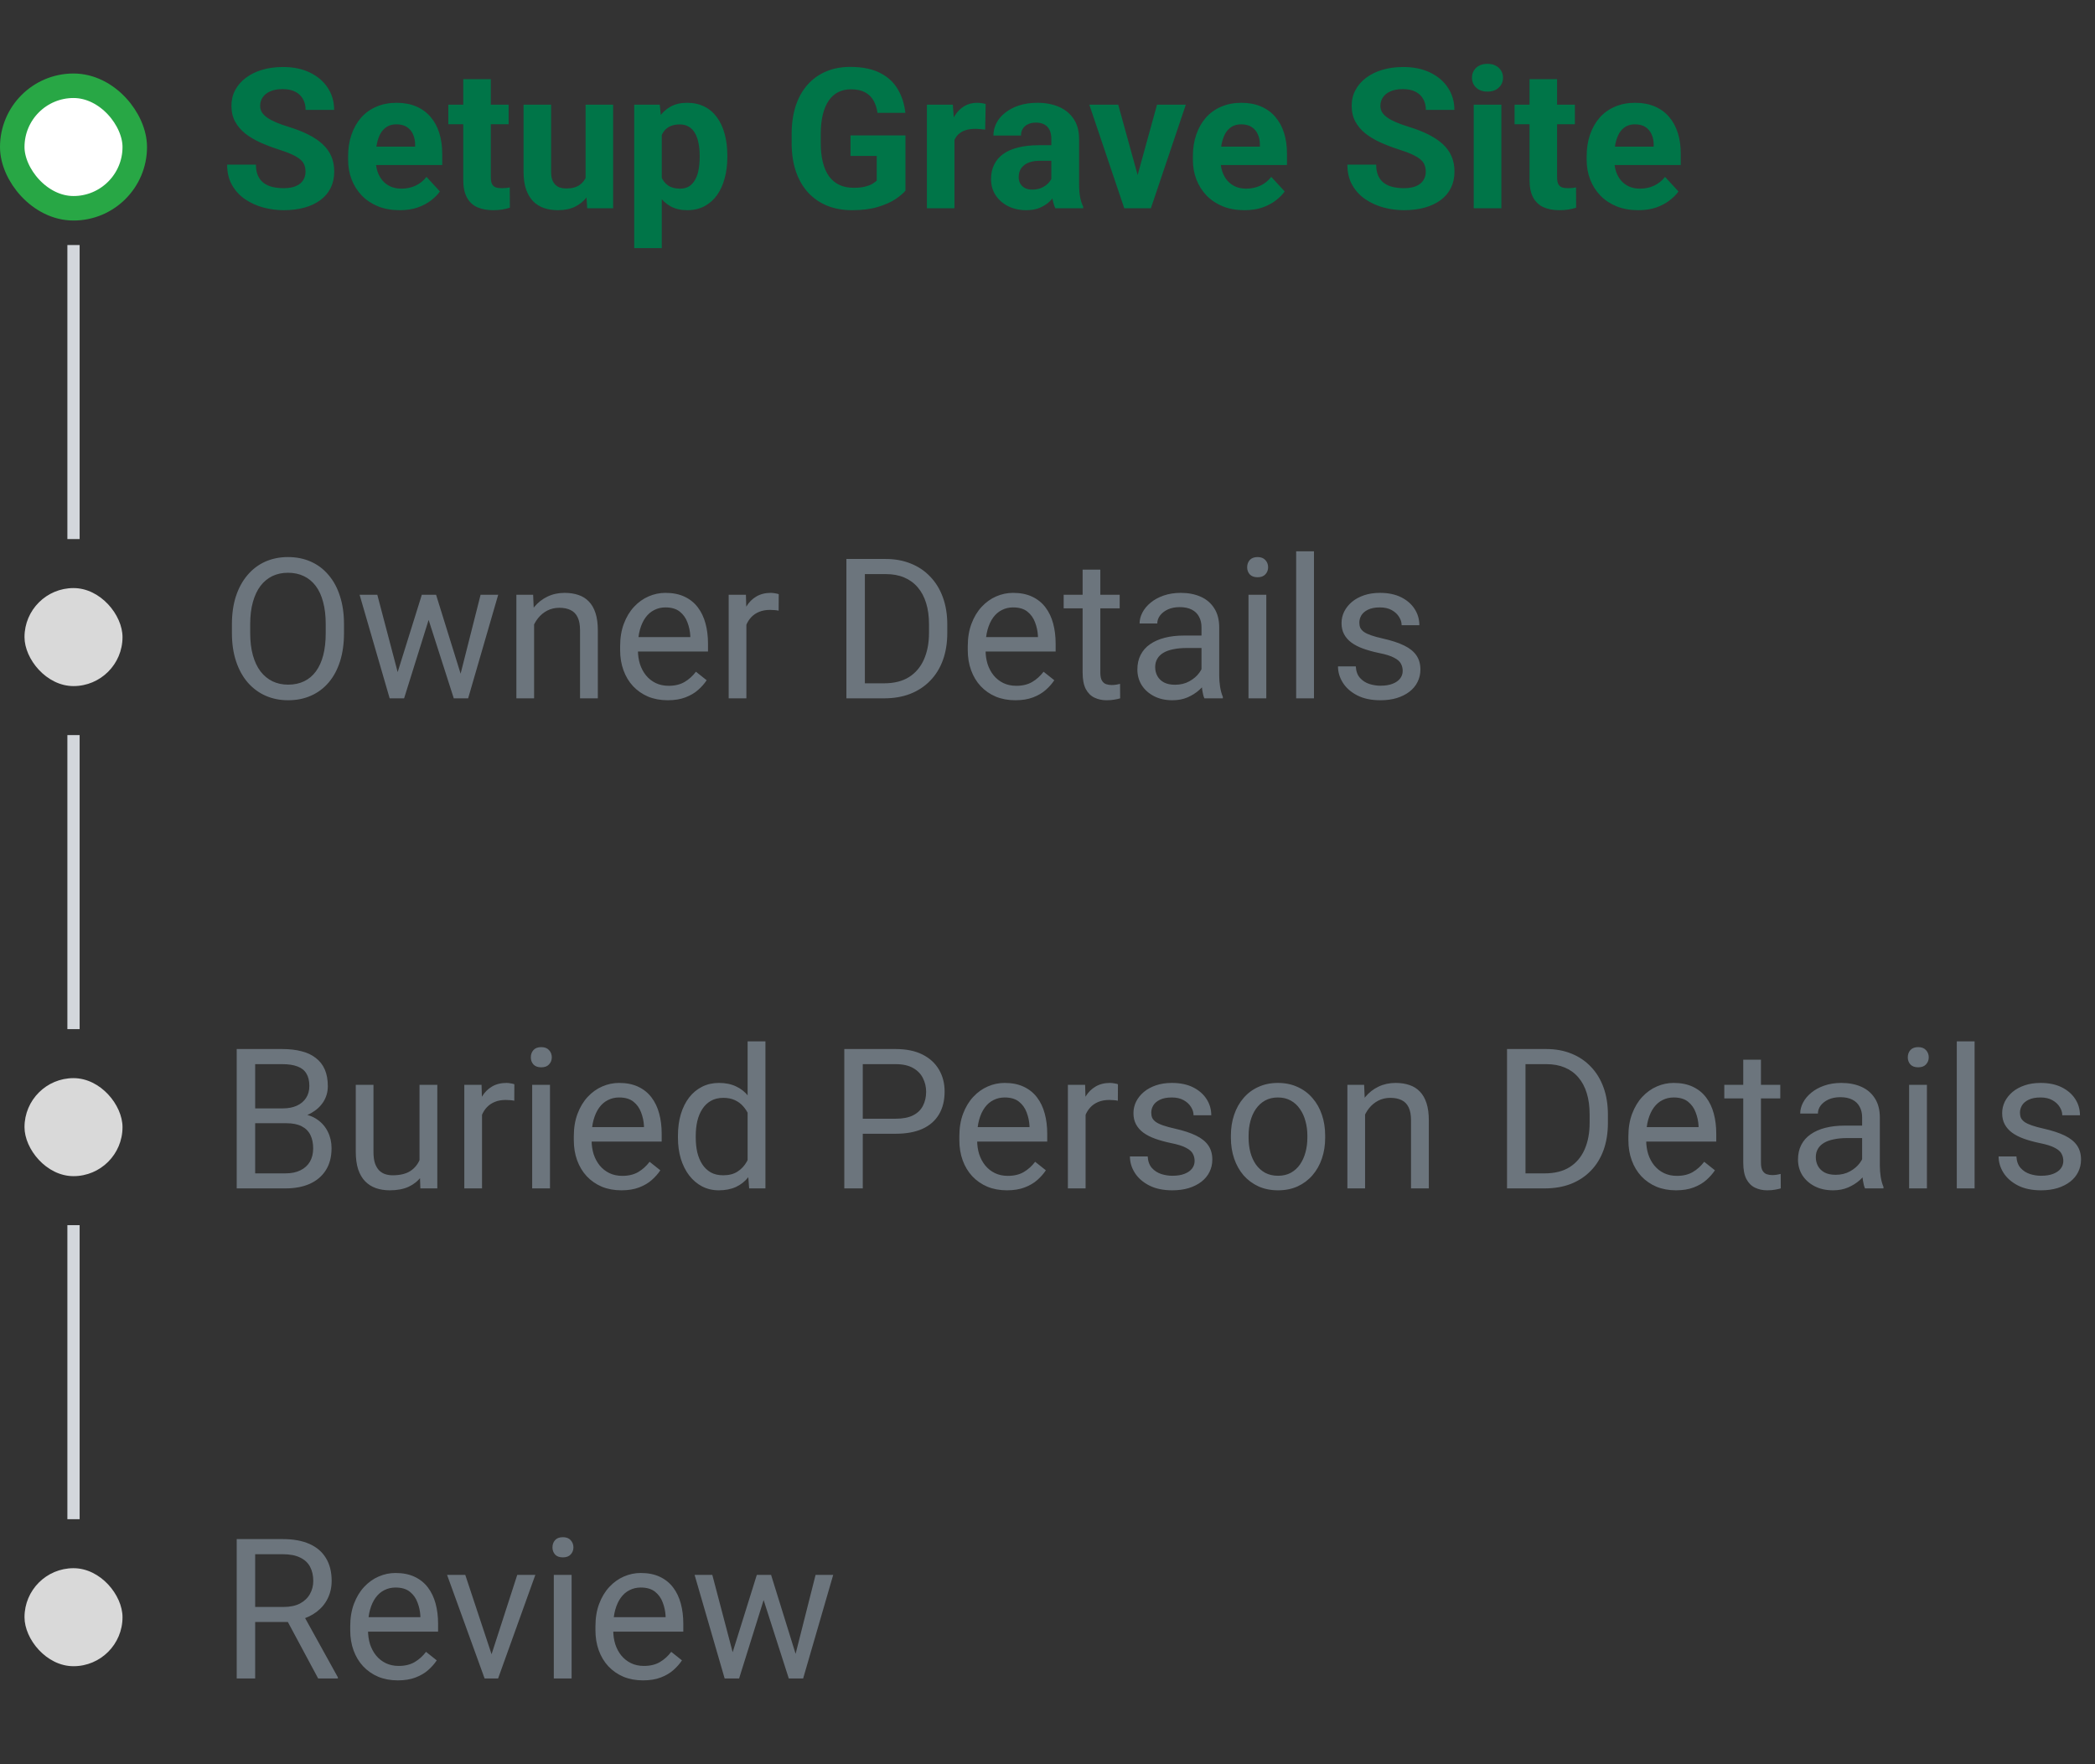 <svg width="171" height="144" viewBox="0 0 171 144" fill="none" xmlns="http://www.w3.org/2000/svg">
<rect x="0" y="0" width="171" height="144" fill="#333333" stroke="none"/>
<path d="M24.938 14.023C24.938 13.82 24.906 13.638 24.844 13.477C24.787 13.31 24.677 13.159 24.516 13.023C24.354 12.883 24.128 12.745 23.836 12.609C23.544 12.474 23.167 12.333 22.703 12.188C22.188 12.021 21.698 11.833 21.234 11.625C20.776 11.417 20.37 11.175 20.016 10.898C19.667 10.617 19.391 10.292 19.188 9.922C18.99 9.552 18.891 9.122 18.891 8.633C18.891 8.159 18.995 7.729 19.203 7.344C19.412 6.953 19.703 6.62 20.078 6.344C20.453 6.062 20.896 5.846 21.406 5.695C21.922 5.544 22.487 5.469 23.102 5.469C23.94 5.469 24.672 5.62 25.297 5.922C25.922 6.224 26.406 6.638 26.75 7.164C27.099 7.69 27.273 8.292 27.273 8.969H24.945C24.945 8.635 24.875 8.344 24.734 8.094C24.599 7.839 24.391 7.638 24.109 7.492C23.833 7.346 23.484 7.273 23.062 7.273C22.656 7.273 22.318 7.336 22.047 7.461C21.776 7.581 21.573 7.745 21.438 7.953C21.302 8.156 21.234 8.385 21.234 8.641C21.234 8.833 21.281 9.008 21.375 9.164C21.474 9.32 21.62 9.466 21.812 9.602C22.005 9.737 22.242 9.865 22.523 9.984C22.805 10.104 23.13 10.221 23.5 10.336C24.12 10.523 24.664 10.734 25.133 10.969C25.607 11.203 26.003 11.466 26.32 11.758C26.638 12.05 26.878 12.38 27.039 12.75C27.201 13.12 27.281 13.539 27.281 14.008C27.281 14.503 27.185 14.945 26.992 15.336C26.799 15.727 26.521 16.057 26.156 16.328C25.792 16.599 25.357 16.805 24.852 16.945C24.346 17.086 23.781 17.156 23.156 17.156C22.594 17.156 22.039 17.083 21.492 16.938C20.945 16.787 20.448 16.56 20 16.258C19.557 15.956 19.203 15.57 18.938 15.102C18.672 14.633 18.539 14.078 18.539 13.438H20.891C20.891 13.792 20.945 14.091 21.055 14.336C21.164 14.581 21.318 14.779 21.516 14.93C21.719 15.081 21.958 15.19 22.234 15.258C22.516 15.325 22.823 15.359 23.156 15.359C23.562 15.359 23.896 15.302 24.156 15.188C24.422 15.073 24.617 14.914 24.742 14.711C24.872 14.508 24.938 14.279 24.938 14.023ZM32.625 17.156C31.969 17.156 31.38 17.052 30.859 16.844C30.338 16.63 29.896 16.336 29.531 15.961C29.172 15.586 28.896 15.151 28.703 14.656C28.51 14.156 28.414 13.625 28.414 13.062V12.75C28.414 12.109 28.505 11.523 28.688 10.992C28.87 10.461 29.13 10 29.469 9.609C29.812 9.219 30.229 8.919 30.719 8.711C31.208 8.497 31.76 8.391 32.375 8.391C32.974 8.391 33.505 8.49 33.969 8.688C34.432 8.885 34.82 9.167 35.133 9.531C35.45 9.896 35.69 10.333 35.852 10.844C36.013 11.349 36.094 11.912 36.094 12.531V13.469H29.375V11.969H33.883V11.797C33.883 11.484 33.825 11.206 33.711 10.961C33.602 10.711 33.435 10.513 33.211 10.367C32.987 10.221 32.7 10.148 32.352 10.148C32.055 10.148 31.799 10.213 31.586 10.344C31.372 10.474 31.198 10.656 31.062 10.891C30.932 11.125 30.833 11.401 30.766 11.719C30.703 12.031 30.672 12.375 30.672 12.75V13.062C30.672 13.401 30.719 13.713 30.812 14C30.912 14.287 31.049 14.534 31.227 14.742C31.409 14.95 31.628 15.112 31.883 15.227C32.143 15.341 32.438 15.398 32.766 15.398C33.172 15.398 33.55 15.32 33.898 15.164C34.253 15.003 34.557 14.76 34.812 14.438L35.906 15.625C35.729 15.88 35.487 16.125 35.18 16.359C34.878 16.594 34.513 16.787 34.086 16.938C33.659 17.083 33.172 17.156 32.625 17.156ZM41.516 8.547V10.141H36.594V8.547H41.516ZM37.812 6.461H40.062V14.453C40.062 14.698 40.094 14.885 40.156 15.016C40.224 15.146 40.323 15.237 40.453 15.289C40.583 15.336 40.747 15.359 40.945 15.359C41.086 15.359 41.211 15.354 41.32 15.344C41.435 15.328 41.531 15.312 41.609 15.297L41.617 16.953C41.425 17.016 41.216 17.065 40.992 17.102C40.768 17.138 40.521 17.156 40.25 17.156C39.755 17.156 39.323 17.076 38.953 16.914C38.589 16.747 38.307 16.482 38.109 16.117C37.911 15.753 37.812 15.273 37.812 14.68V6.461ZM47.797 14.977V8.547H50.047V17H47.93L47.797 14.977ZM48.047 13.242L48.711 13.227C48.711 13.789 48.646 14.312 48.516 14.797C48.385 15.276 48.19 15.693 47.93 16.047C47.669 16.396 47.341 16.669 46.945 16.867C46.55 17.06 46.083 17.156 45.547 17.156C45.135 17.156 44.755 17.099 44.406 16.984C44.062 16.865 43.766 16.68 43.516 16.43C43.271 16.174 43.078 15.849 42.938 15.453C42.802 15.052 42.734 14.57 42.734 14.008V8.547H44.984V14.023C44.984 14.273 45.013 14.484 45.07 14.656C45.133 14.828 45.219 14.969 45.328 15.078C45.438 15.188 45.565 15.266 45.711 15.312C45.862 15.359 46.029 15.383 46.211 15.383C46.675 15.383 47.039 15.289 47.305 15.102C47.575 14.914 47.766 14.659 47.875 14.336C47.99 14.008 48.047 13.643 48.047 13.242ZM54.016 10.172V20.25H51.766V8.547H53.852L54.016 10.172ZM59.367 12.68V12.844C59.367 13.458 59.294 14.029 59.148 14.555C59.008 15.081 58.8 15.539 58.523 15.93C58.247 16.315 57.904 16.617 57.492 16.836C57.086 17.049 56.617 17.156 56.086 17.156C55.57 17.156 55.122 17.052 54.742 16.844C54.362 16.635 54.042 16.344 53.781 15.969C53.526 15.588 53.32 15.148 53.164 14.648C53.008 14.148 52.888 13.612 52.805 13.039V12.609C52.888 11.995 53.008 11.432 53.164 10.922C53.32 10.406 53.526 9.961 53.781 9.586C54.042 9.206 54.359 8.911 54.734 8.703C55.115 8.495 55.56 8.391 56.07 8.391C56.607 8.391 57.078 8.492 57.484 8.695C57.896 8.898 58.24 9.19 58.516 9.57C58.797 9.951 59.008 10.404 59.148 10.93C59.294 11.456 59.367 12.039 59.367 12.68ZM57.109 12.844V12.68C57.109 12.32 57.078 11.99 57.016 11.688C56.958 11.38 56.865 11.112 56.734 10.883C56.609 10.654 56.443 10.477 56.234 10.352C56.031 10.221 55.784 10.156 55.492 10.156C55.185 10.156 54.922 10.206 54.703 10.305C54.49 10.404 54.315 10.547 54.18 10.734C54.044 10.922 53.943 11.146 53.875 11.406C53.807 11.667 53.766 11.961 53.75 12.289V13.375C53.776 13.76 53.849 14.107 53.969 14.414C54.089 14.716 54.273 14.956 54.523 15.133C54.773 15.31 55.102 15.398 55.508 15.398C55.805 15.398 56.055 15.333 56.258 15.203C56.461 15.068 56.625 14.883 56.75 14.648C56.88 14.414 56.971 14.143 57.023 13.836C57.081 13.529 57.109 13.198 57.109 12.844ZM73.906 11.055V15.562C73.729 15.776 73.456 16.008 73.086 16.258C72.716 16.503 72.24 16.713 71.656 16.891C71.073 17.068 70.367 17.156 69.539 17.156C68.805 17.156 68.135 17.037 67.531 16.797C66.927 16.552 66.406 16.195 65.969 15.727C65.537 15.258 65.203 14.685 64.969 14.008C64.734 13.325 64.617 12.547 64.617 11.672V10.961C64.617 10.086 64.729 9.307 64.953 8.625C65.182 7.943 65.508 7.367 65.93 6.898C66.352 6.43 66.854 6.073 67.438 5.828C68.021 5.583 68.669 5.461 69.383 5.461C70.372 5.461 71.185 5.622 71.82 5.945C72.456 6.263 72.94 6.706 73.273 7.273C73.612 7.836 73.82 8.482 73.898 9.211H71.625C71.568 8.826 71.458 8.49 71.297 8.203C71.135 7.917 70.904 7.693 70.602 7.531C70.305 7.37 69.919 7.289 69.445 7.289C69.055 7.289 68.706 7.37 68.398 7.531C68.096 7.688 67.841 7.919 67.633 8.227C67.424 8.534 67.266 8.914 67.156 9.367C67.047 9.82 66.992 10.346 66.992 10.945V11.672C66.992 12.266 67.049 12.792 67.164 13.25C67.279 13.703 67.448 14.086 67.672 14.398C67.901 14.706 68.182 14.938 68.516 15.094C68.849 15.25 69.237 15.328 69.68 15.328C70.049 15.328 70.357 15.297 70.602 15.234C70.852 15.172 71.052 15.096 71.203 15.008C71.359 14.914 71.479 14.825 71.562 14.742V12.727H69.422V11.055H73.906ZM77.906 10.391V17H75.656V8.547H77.773L77.906 10.391ZM80.453 8.492L80.414 10.578C80.305 10.562 80.172 10.55 80.016 10.539C79.865 10.523 79.727 10.516 79.602 10.516C79.284 10.516 79.008 10.557 78.773 10.641C78.544 10.719 78.352 10.836 78.195 10.992C78.044 11.148 77.93 11.338 77.852 11.562C77.779 11.787 77.737 12.042 77.727 12.328L77.273 12.188C77.273 11.641 77.328 11.138 77.438 10.68C77.547 10.216 77.706 9.812 77.914 9.469C78.128 9.125 78.388 8.859 78.695 8.672C79.003 8.484 79.354 8.391 79.75 8.391C79.875 8.391 80.003 8.401 80.133 8.422C80.263 8.438 80.37 8.461 80.453 8.492ZM85.812 15.094V11.328C85.812 11.057 85.768 10.825 85.68 10.633C85.591 10.435 85.453 10.281 85.266 10.172C85.083 10.062 84.846 10.008 84.555 10.008C84.305 10.008 84.088 10.052 83.906 10.141C83.724 10.224 83.583 10.346 83.484 10.508C83.385 10.664 83.336 10.849 83.336 11.062H81.086C81.086 10.703 81.169 10.362 81.336 10.039C81.503 9.716 81.745 9.432 82.062 9.188C82.38 8.938 82.758 8.742 83.195 8.602C83.638 8.461 84.133 8.391 84.68 8.391C85.336 8.391 85.919 8.5 86.43 8.719C86.94 8.938 87.341 9.266 87.633 9.703C87.93 10.141 88.078 10.688 88.078 11.344V14.961C88.078 15.425 88.107 15.805 88.164 16.102C88.221 16.393 88.305 16.648 88.414 16.867V17H86.141C86.031 16.771 85.948 16.484 85.891 16.141C85.838 15.792 85.812 15.443 85.812 15.094ZM86.109 11.852L86.125 13.125H84.867C84.57 13.125 84.312 13.159 84.094 13.227C83.875 13.294 83.695 13.391 83.555 13.516C83.414 13.635 83.31 13.776 83.242 13.938C83.18 14.099 83.148 14.276 83.148 14.469C83.148 14.662 83.193 14.836 83.281 14.992C83.37 15.143 83.497 15.263 83.664 15.352C83.831 15.435 84.026 15.477 84.25 15.477C84.588 15.477 84.883 15.409 85.133 15.273C85.383 15.138 85.576 14.971 85.711 14.773C85.852 14.575 85.924 14.388 85.93 14.211L86.523 15.164C86.44 15.378 86.326 15.599 86.18 15.828C86.039 16.057 85.859 16.273 85.641 16.477C85.422 16.674 85.159 16.838 84.852 16.969C84.544 17.094 84.18 17.156 83.758 17.156C83.221 17.156 82.734 17.049 82.297 16.836C81.865 16.617 81.521 16.318 81.266 15.938C81.016 15.552 80.891 15.115 80.891 14.625C80.891 14.182 80.974 13.789 81.141 13.445C81.307 13.102 81.552 12.812 81.875 12.578C82.203 12.338 82.612 12.159 83.102 12.039C83.591 11.914 84.159 11.852 84.805 11.852H86.109ZM92.562 15.359L94.438 8.547H96.789L93.938 17H92.516L92.562 15.359ZM91.273 8.547L93.156 15.367L93.195 17H91.766L88.914 8.547H91.273ZM101.578 17.156C100.922 17.156 100.333 17.052 99.812 16.844C99.292 16.63 98.849 16.336 98.484 15.961C98.125 15.586 97.849 15.151 97.656 14.656C97.463 14.156 97.367 13.625 97.367 13.062V12.75C97.367 12.109 97.458 11.523 97.641 10.992C97.823 10.461 98.083 10 98.422 9.609C98.766 9.219 99.182 8.919 99.672 8.711C100.161 8.497 100.714 8.391 101.328 8.391C101.927 8.391 102.458 8.49 102.922 8.688C103.385 8.885 103.773 9.167 104.086 9.531C104.404 9.896 104.643 10.333 104.805 10.844C104.966 11.349 105.047 11.912 105.047 12.531V13.469H98.328V11.969H102.836V11.797C102.836 11.484 102.779 11.206 102.664 10.961C102.555 10.711 102.388 10.513 102.164 10.367C101.94 10.221 101.654 10.148 101.305 10.148C101.008 10.148 100.753 10.213 100.539 10.344C100.326 10.474 100.151 10.656 100.016 10.891C99.885 11.125 99.787 11.401 99.719 11.719C99.656 12.031 99.625 12.375 99.625 12.75V13.062C99.625 13.401 99.672 13.713 99.766 14C99.865 14.287 100.003 14.534 100.18 14.742C100.362 14.95 100.581 15.112 100.836 15.227C101.096 15.341 101.391 15.398 101.719 15.398C102.125 15.398 102.503 15.32 102.852 15.164C103.206 15.003 103.51 14.76 103.766 14.438L104.859 15.625C104.682 15.88 104.44 16.125 104.133 16.359C103.831 16.594 103.466 16.787 103.039 16.938C102.612 17.083 102.125 17.156 101.578 17.156ZM116.375 14.023C116.375 13.82 116.344 13.638 116.281 13.477C116.224 13.31 116.115 13.159 115.953 13.023C115.792 12.883 115.565 12.745 115.273 12.609C114.982 12.474 114.604 12.333 114.141 12.188C113.625 12.021 113.135 11.833 112.672 11.625C112.214 11.417 111.807 11.175 111.453 10.898C111.104 10.617 110.828 10.292 110.625 9.922C110.427 9.552 110.328 9.122 110.328 8.633C110.328 8.159 110.432 7.729 110.641 7.344C110.849 6.953 111.141 6.62 111.516 6.344C111.891 6.062 112.333 5.846 112.844 5.695C113.359 5.544 113.924 5.469 114.539 5.469C115.378 5.469 116.109 5.62 116.734 5.922C117.359 6.224 117.844 6.638 118.188 7.164C118.536 7.69 118.711 8.292 118.711 8.969H116.383C116.383 8.635 116.312 8.344 116.172 8.094C116.036 7.839 115.828 7.638 115.547 7.492C115.271 7.346 114.922 7.273 114.5 7.273C114.094 7.273 113.755 7.336 113.484 7.461C113.214 7.581 113.01 7.745 112.875 7.953C112.74 8.156 112.672 8.385 112.672 8.641C112.672 8.833 112.719 9.008 112.812 9.164C112.911 9.32 113.057 9.466 113.25 9.602C113.443 9.737 113.68 9.865 113.961 9.984C114.242 10.104 114.568 10.221 114.938 10.336C115.557 10.523 116.102 10.734 116.57 10.969C117.044 11.203 117.44 11.466 117.758 11.758C118.076 12.05 118.315 12.38 118.477 12.75C118.638 13.12 118.719 13.539 118.719 14.008C118.719 14.503 118.622 14.945 118.43 15.336C118.237 15.727 117.958 16.057 117.594 16.328C117.229 16.599 116.794 16.805 116.289 16.945C115.784 17.086 115.219 17.156 114.594 17.156C114.031 17.156 113.477 17.083 112.93 16.938C112.383 16.787 111.885 16.56 111.438 16.258C110.995 15.956 110.641 15.57 110.375 15.102C110.109 14.633 109.977 14.078 109.977 13.438H112.328C112.328 13.792 112.383 14.091 112.492 14.336C112.602 14.581 112.755 14.779 112.953 14.93C113.156 15.081 113.396 15.19 113.672 15.258C113.953 15.325 114.26 15.359 114.594 15.359C115 15.359 115.333 15.302 115.594 15.188C115.859 15.073 116.055 14.914 116.18 14.711C116.31 14.508 116.375 14.279 116.375 14.023ZM122.547 8.547V17H120.289V8.547H122.547ZM120.148 6.344C120.148 6.016 120.263 5.745 120.492 5.531C120.721 5.318 121.029 5.211 121.414 5.211C121.794 5.211 122.099 5.318 122.328 5.531C122.562 5.745 122.68 6.016 122.68 6.344C122.68 6.672 122.562 6.943 122.328 7.156C122.099 7.37 121.794 7.477 121.414 7.477C121.029 7.477 120.721 7.37 120.492 7.156C120.263 6.943 120.148 6.672 120.148 6.344ZM128.547 8.547V10.141H123.625V8.547H128.547ZM124.844 6.461H127.094V14.453C127.094 14.698 127.125 14.885 127.188 15.016C127.255 15.146 127.354 15.237 127.484 15.289C127.615 15.336 127.779 15.359 127.977 15.359C128.117 15.359 128.242 15.354 128.352 15.344C128.466 15.328 128.562 15.312 128.641 15.297L128.648 16.953C128.456 17.016 128.247 17.065 128.023 17.102C127.799 17.138 127.552 17.156 127.281 17.156C126.786 17.156 126.354 17.076 125.984 16.914C125.62 16.747 125.339 16.482 125.141 16.117C124.943 15.753 124.844 15.273 124.844 14.68V6.461ZM133.719 17.156C133.062 17.156 132.474 17.052 131.953 16.844C131.432 16.63 130.99 16.336 130.625 15.961C130.266 15.586 129.99 15.151 129.797 14.656C129.604 14.156 129.508 13.625 129.508 13.062V12.75C129.508 12.109 129.599 11.523 129.781 10.992C129.964 10.461 130.224 10 130.562 9.609C130.906 9.219 131.323 8.919 131.812 8.711C132.302 8.497 132.854 8.391 133.469 8.391C134.068 8.391 134.599 8.49 135.062 8.688C135.526 8.885 135.914 9.167 136.227 9.531C136.544 9.896 136.784 10.333 136.945 10.844C137.107 11.349 137.188 11.912 137.188 12.531V13.469H130.469V11.969H134.977V11.797C134.977 11.484 134.919 11.206 134.805 10.961C134.695 10.711 134.529 10.513 134.305 10.367C134.081 10.221 133.794 10.148 133.445 10.148C133.148 10.148 132.893 10.213 132.68 10.344C132.466 10.474 132.292 10.656 132.156 10.891C132.026 11.125 131.927 11.401 131.859 11.719C131.797 12.031 131.766 12.375 131.766 12.75V13.062C131.766 13.401 131.812 13.713 131.906 14C132.005 14.287 132.143 14.534 132.32 14.742C132.503 14.95 132.721 15.112 132.977 15.227C133.237 15.341 133.531 15.398 133.859 15.398C134.266 15.398 134.643 15.32 134.992 15.164C135.346 15.003 135.651 14.76 135.906 14.438L137 15.625C136.823 15.88 136.581 16.125 136.273 16.359C135.971 16.594 135.607 16.787 135.18 16.938C134.753 17.083 134.266 17.156 133.719 17.156Z" fill="#007548"/>
<path d="M28.078 50.953V51.672C28.078 52.526 27.971 53.292 27.758 53.969C27.544 54.646 27.237 55.221 26.836 55.695C26.435 56.169 25.953 56.531 25.391 56.781C24.833 57.031 24.208 57.156 23.516 57.156C22.844 57.156 22.227 57.031 21.664 56.781C21.107 56.531 20.622 56.169 20.211 55.695C19.805 55.221 19.49 54.646 19.266 53.969C19.042 53.292 18.93 52.526 18.93 51.672V50.953C18.93 50.099 19.039 49.336 19.258 48.664C19.482 47.987 19.797 47.411 20.203 46.938C20.609 46.458 21.091 46.094 21.648 45.844C22.211 45.594 22.828 45.469 23.5 45.469C24.193 45.469 24.818 45.594 25.375 45.844C25.938 46.094 26.419 46.458 26.82 46.938C27.227 47.411 27.537 47.987 27.75 48.664C27.969 49.336 28.078 50.099 28.078 50.953ZM26.586 51.672V50.938C26.586 50.26 26.516 49.661 26.375 49.141C26.24 48.62 26.039 48.182 25.773 47.828C25.508 47.474 25.182 47.206 24.797 47.023C24.417 46.841 23.984 46.75 23.5 46.75C23.031 46.75 22.607 46.841 22.227 47.023C21.852 47.206 21.529 47.474 21.258 47.828C20.992 48.182 20.787 48.62 20.641 49.141C20.495 49.661 20.422 50.26 20.422 50.938V51.672C20.422 52.354 20.495 52.958 20.641 53.484C20.787 54.005 20.995 54.445 21.266 54.805C21.542 55.159 21.867 55.427 22.242 55.609C22.622 55.792 23.047 55.883 23.516 55.883C24.005 55.883 24.44 55.792 24.82 55.609C25.201 55.427 25.521 55.159 25.781 54.805C26.047 54.445 26.247 54.005 26.383 53.484C26.518 52.958 26.586 52.354 26.586 51.672ZM32.258 55.5L34.43 48.547H35.383L35.195 49.93L32.984 57H32.055L32.258 55.5ZM30.797 48.547L32.648 55.578L32.781 57H31.805L29.352 48.547H30.797ZM37.461 55.523L39.227 48.547H40.664L38.211 57H37.242L37.461 55.523ZM35.594 48.547L37.719 55.383L37.961 57H37.039L34.766 49.914L34.578 48.547H35.594ZM43.594 50.352V57H42.148V48.547H43.516L43.594 50.352ZM43.25 52.453L42.648 52.43C42.654 51.852 42.74 51.318 42.906 50.828C43.073 50.333 43.307 49.904 43.609 49.539C43.911 49.175 44.271 48.893 44.688 48.695C45.109 48.492 45.575 48.391 46.086 48.391C46.503 48.391 46.878 48.448 47.211 48.562C47.544 48.672 47.828 48.849 48.062 49.094C48.302 49.339 48.484 49.656 48.609 50.047C48.734 50.432 48.797 50.904 48.797 51.461V57H47.344V51.445C47.344 51.003 47.279 50.648 47.148 50.383C47.018 50.112 46.828 49.917 46.578 49.797C46.328 49.672 46.021 49.609 45.656 49.609C45.297 49.609 44.969 49.685 44.672 49.836C44.38 49.987 44.128 50.195 43.914 50.461C43.706 50.727 43.542 51.031 43.422 51.375C43.307 51.714 43.25 52.073 43.25 52.453ZM54.5 57.156C53.911 57.156 53.378 57.057 52.898 56.859C52.425 56.656 52.016 56.372 51.672 56.008C51.333 55.643 51.073 55.211 50.891 54.711C50.708 54.211 50.617 53.664 50.617 53.07V52.742C50.617 52.055 50.719 51.443 50.922 50.906C51.125 50.365 51.401 49.906 51.75 49.531C52.099 49.156 52.495 48.872 52.938 48.68C53.38 48.487 53.839 48.391 54.312 48.391C54.917 48.391 55.438 48.495 55.875 48.703C56.318 48.911 56.68 49.203 56.961 49.578C57.242 49.948 57.45 50.385 57.586 50.891C57.721 51.391 57.789 51.938 57.789 52.531V53.18H51.477V52H56.344V51.891C56.323 51.516 56.245 51.151 56.109 50.797C55.979 50.443 55.771 50.151 55.484 49.922C55.198 49.693 54.807 49.578 54.312 49.578C53.984 49.578 53.682 49.648 53.406 49.789C53.13 49.925 52.893 50.128 52.695 50.398C52.497 50.669 52.344 51 52.234 51.391C52.125 51.781 52.07 52.232 52.07 52.742V53.07C52.07 53.471 52.125 53.849 52.234 54.203C52.349 54.552 52.513 54.859 52.727 55.125C52.945 55.391 53.208 55.599 53.516 55.75C53.828 55.901 54.182 55.977 54.578 55.977C55.089 55.977 55.521 55.872 55.875 55.664C56.229 55.456 56.539 55.177 56.805 54.828L57.68 55.523C57.497 55.8 57.266 56.062 56.984 56.312C56.703 56.562 56.357 56.766 55.945 56.922C55.539 57.078 55.057 57.156 54.5 57.156ZM60.922 49.875V57H59.477V48.547H60.883L60.922 49.875ZM63.562 48.5L63.555 49.844C63.435 49.818 63.32 49.802 63.211 49.797C63.107 49.786 62.987 49.781 62.852 49.781C62.518 49.781 62.224 49.833 61.969 49.938C61.714 50.042 61.497 50.188 61.32 50.375C61.143 50.562 61.003 50.786 60.898 51.047C60.8 51.302 60.734 51.583 60.703 51.891L60.297 52.125C60.297 51.615 60.346 51.135 60.445 50.688C60.55 50.24 60.708 49.844 60.922 49.5C61.135 49.151 61.406 48.88 61.734 48.688C62.068 48.49 62.464 48.391 62.922 48.391C63.026 48.391 63.146 48.404 63.281 48.43C63.417 48.45 63.51 48.474 63.562 48.5ZM72.164 57H69.789L69.805 55.773H72.164C72.977 55.773 73.654 55.604 74.195 55.266C74.737 54.922 75.143 54.443 75.414 53.828C75.69 53.208 75.828 52.484 75.828 51.656V50.961C75.828 50.31 75.75 49.732 75.594 49.227C75.438 48.716 75.208 48.286 74.906 47.938C74.604 47.583 74.234 47.315 73.797 47.133C73.365 46.95 72.867 46.859 72.305 46.859H69.742V45.625H72.305C73.049 45.625 73.729 45.75 74.344 46C74.958 46.245 75.487 46.602 75.93 47.07C76.378 47.534 76.721 48.096 76.961 48.758C77.201 49.414 77.32 50.154 77.32 50.977V51.656C77.32 52.479 77.201 53.221 76.961 53.883C76.721 54.539 76.375 55.099 75.922 55.562C75.474 56.026 74.932 56.383 74.297 56.633C73.667 56.878 72.956 57 72.164 57ZM70.594 45.625V57H69.086V45.625H70.594ZM82.875 57.156C82.287 57.156 81.753 57.057 81.273 56.859C80.799 56.656 80.391 56.372 80.047 56.008C79.708 55.643 79.448 55.211 79.266 54.711C79.083 54.211 78.992 53.664 78.992 53.07V52.742C78.992 52.055 79.094 51.443 79.297 50.906C79.5 50.365 79.776 49.906 80.125 49.531C80.474 49.156 80.87 48.872 81.312 48.68C81.755 48.487 82.213 48.391 82.688 48.391C83.292 48.391 83.812 48.495 84.25 48.703C84.693 48.911 85.055 49.203 85.336 49.578C85.617 49.948 85.826 50.385 85.961 50.891C86.096 51.391 86.164 51.938 86.164 52.531V53.18H79.852V52H84.719V51.891C84.698 51.516 84.62 51.151 84.484 50.797C84.354 50.443 84.146 50.151 83.859 49.922C83.573 49.693 83.182 49.578 82.688 49.578C82.359 49.578 82.057 49.648 81.781 49.789C81.505 49.925 81.268 50.128 81.07 50.398C80.872 50.669 80.719 51 80.609 51.391C80.5 51.781 80.445 52.232 80.445 52.742V53.07C80.445 53.471 80.5 53.849 80.609 54.203C80.724 54.552 80.888 54.859 81.102 55.125C81.32 55.391 81.583 55.599 81.891 55.75C82.203 55.901 82.557 55.977 82.953 55.977C83.463 55.977 83.896 55.872 84.25 55.664C84.604 55.456 84.914 55.177 85.18 54.828L86.055 55.523C85.872 55.8 85.641 56.062 85.359 56.312C85.078 56.562 84.732 56.766 84.32 56.922C83.914 57.078 83.432 57.156 82.875 57.156ZM91.391 48.547V49.656H86.82V48.547H91.391ZM88.367 46.492H89.812V54.906C89.812 55.193 89.857 55.409 89.945 55.555C90.034 55.7 90.148 55.797 90.289 55.844C90.43 55.891 90.581 55.914 90.742 55.914C90.862 55.914 90.987 55.904 91.117 55.883C91.253 55.857 91.354 55.836 91.422 55.82L91.43 57C91.315 57.036 91.164 57.07 90.977 57.102C90.794 57.138 90.573 57.156 90.312 57.156C89.958 57.156 89.633 57.086 89.336 56.945C89.039 56.805 88.802 56.57 88.625 56.242C88.453 55.909 88.367 55.461 88.367 54.898V46.492ZM98.07 55.555V51.203C98.07 50.87 98.003 50.581 97.867 50.336C97.737 50.086 97.539 49.893 97.273 49.758C97.008 49.622 96.68 49.555 96.289 49.555C95.924 49.555 95.604 49.617 95.328 49.742C95.057 49.867 94.844 50.031 94.688 50.234C94.537 50.438 94.461 50.656 94.461 50.891H93.016C93.016 50.589 93.094 50.289 93.25 49.992C93.406 49.695 93.63 49.427 93.922 49.188C94.219 48.943 94.573 48.75 94.984 48.609C95.401 48.464 95.865 48.391 96.375 48.391C96.99 48.391 97.531 48.495 98 48.703C98.474 48.911 98.844 49.227 99.109 49.648C99.38 50.065 99.516 50.589 99.516 51.219V55.156C99.516 55.438 99.539 55.737 99.586 56.055C99.638 56.372 99.713 56.646 99.812 56.875V57H98.305C98.232 56.833 98.174 56.612 98.133 56.336C98.091 56.055 98.07 55.794 98.07 55.555ZM98.32 51.875L98.336 52.891H96.875C96.463 52.891 96.096 52.925 95.773 52.992C95.451 53.055 95.18 53.151 94.961 53.281C94.742 53.411 94.576 53.575 94.461 53.773C94.346 53.966 94.289 54.193 94.289 54.453C94.289 54.719 94.349 54.961 94.469 55.18C94.588 55.398 94.768 55.573 95.008 55.703C95.253 55.828 95.552 55.891 95.906 55.891C96.349 55.891 96.74 55.797 97.078 55.609C97.417 55.422 97.685 55.193 97.883 54.922C98.086 54.651 98.195 54.388 98.211 54.133L98.828 54.828C98.792 55.047 98.693 55.289 98.531 55.555C98.37 55.82 98.154 56.075 97.883 56.32C97.617 56.56 97.299 56.76 96.93 56.922C96.565 57.078 96.154 57.156 95.695 57.156C95.122 57.156 94.62 57.044 94.188 56.82C93.76 56.596 93.427 56.297 93.188 55.922C92.953 55.542 92.836 55.117 92.836 54.648C92.836 54.195 92.924 53.797 93.102 53.453C93.279 53.104 93.534 52.815 93.867 52.586C94.201 52.352 94.602 52.175 95.07 52.055C95.539 51.935 96.062 51.875 96.641 51.875H98.32ZM103.359 48.547V57H101.906V48.547H103.359ZM101.797 46.305C101.797 46.07 101.867 45.872 102.008 45.711C102.154 45.55 102.367 45.469 102.648 45.469C102.924 45.469 103.135 45.55 103.281 45.711C103.432 45.872 103.508 46.07 103.508 46.305C103.508 46.529 103.432 46.721 103.281 46.883C103.135 47.039 102.924 47.117 102.648 47.117C102.367 47.117 102.154 47.039 102.008 46.883C101.867 46.721 101.797 46.529 101.797 46.305ZM107.25 45V57H105.797V45H107.25ZM114.492 54.758C114.492 54.55 114.445 54.357 114.352 54.18C114.263 53.997 114.078 53.833 113.797 53.688C113.521 53.536 113.104 53.406 112.547 53.297C112.078 53.198 111.654 53.081 111.273 52.945C110.898 52.81 110.578 52.646 110.312 52.453C110.052 52.26 109.852 52.034 109.711 51.773C109.57 51.513 109.5 51.208 109.5 50.859C109.5 50.526 109.573 50.211 109.719 49.914C109.87 49.617 110.081 49.354 110.352 49.125C110.628 48.896 110.958 48.716 111.344 48.586C111.729 48.456 112.159 48.391 112.633 48.391C113.31 48.391 113.888 48.51 114.367 48.75C114.846 48.99 115.214 49.31 115.469 49.711C115.724 50.107 115.852 50.547 115.852 51.031H114.406C114.406 50.797 114.336 50.57 114.195 50.352C114.06 50.128 113.859 49.943 113.594 49.797C113.333 49.651 113.013 49.578 112.633 49.578C112.232 49.578 111.906 49.641 111.656 49.766C111.411 49.885 111.232 50.039 111.117 50.227C111.008 50.414 110.953 50.612 110.953 50.82C110.953 50.977 110.979 51.117 111.031 51.242C111.089 51.362 111.188 51.474 111.328 51.578C111.469 51.677 111.667 51.771 111.922 51.859C112.177 51.948 112.503 52.036 112.898 52.125C113.591 52.281 114.161 52.469 114.609 52.688C115.057 52.906 115.391 53.175 115.609 53.492C115.828 53.81 115.938 54.195 115.938 54.648C115.938 55.018 115.859 55.357 115.703 55.664C115.552 55.971 115.331 56.237 115.039 56.461C114.753 56.68 114.409 56.852 114.008 56.977C113.612 57.096 113.167 57.156 112.672 57.156C111.927 57.156 111.297 57.023 110.781 56.758C110.266 56.492 109.875 56.148 109.609 55.727C109.344 55.305 109.211 54.859 109.211 54.391H110.664C110.685 54.786 110.799 55.102 111.008 55.336C111.216 55.565 111.471 55.729 111.773 55.828C112.076 55.922 112.375 55.969 112.672 55.969C113.068 55.969 113.398 55.917 113.664 55.812C113.935 55.708 114.141 55.565 114.281 55.383C114.422 55.2 114.492 54.992 114.492 54.758Z" fill="#6C757D"/>
<path d="M23.375 91.68H20.492L20.477 90.469H23.094C23.526 90.469 23.904 90.396 24.227 90.25C24.549 90.104 24.799 89.896 24.977 89.625C25.159 89.349 25.25 89.021 25.25 88.641C25.25 88.224 25.169 87.885 25.008 87.625C24.852 87.359 24.609 87.167 24.281 87.047C23.958 86.922 23.547 86.859 23.047 86.859H20.828V97H19.32V85.625H23.047C23.63 85.625 24.151 85.685 24.609 85.805C25.068 85.919 25.456 86.102 25.773 86.352C26.096 86.596 26.341 86.909 26.508 87.289C26.674 87.669 26.758 88.125 26.758 88.656C26.758 89.125 26.638 89.549 26.398 89.93C26.159 90.305 25.826 90.612 25.398 90.852C24.977 91.091 24.482 91.245 23.914 91.312L23.375 91.68ZM23.305 97H19.898L20.75 95.773H23.305C23.784 95.773 24.19 95.69 24.523 95.523C24.862 95.357 25.12 95.122 25.297 94.82C25.474 94.513 25.562 94.151 25.562 93.734C25.562 93.312 25.487 92.948 25.336 92.641C25.185 92.333 24.948 92.096 24.625 91.93C24.302 91.763 23.885 91.68 23.375 91.68H21.227L21.242 90.469H24.18L24.5 90.906C25.047 90.953 25.51 91.109 25.891 91.375C26.271 91.635 26.56 91.969 26.758 92.375C26.961 92.781 27.062 93.229 27.062 93.719C27.062 94.427 26.906 95.026 26.594 95.516C26.287 96 25.852 96.37 25.289 96.625C24.727 96.875 24.065 97 23.305 97ZM34.242 95.047V88.547H35.695V97H34.312L34.242 95.047ZM34.516 93.266L35.117 93.25C35.117 93.812 35.057 94.333 34.938 94.812C34.823 95.287 34.635 95.698 34.375 96.047C34.115 96.396 33.773 96.669 33.352 96.867C32.93 97.06 32.417 97.156 31.812 97.156C31.401 97.156 31.023 97.096 30.68 96.977C30.341 96.857 30.049 96.672 29.805 96.422C29.56 96.172 29.37 95.846 29.234 95.445C29.104 95.044 29.039 94.562 29.039 94V88.547H30.484V94.016C30.484 94.396 30.526 94.711 30.609 94.961C30.698 95.206 30.815 95.401 30.961 95.547C31.112 95.688 31.279 95.787 31.461 95.844C31.648 95.901 31.841 95.93 32.039 95.93C32.654 95.93 33.141 95.812 33.5 95.578C33.859 95.338 34.117 95.018 34.273 94.617C34.435 94.211 34.516 93.76 34.516 93.266ZM39.344 89.875V97H37.898V88.547H39.305L39.344 89.875ZM41.984 88.5L41.977 89.844C41.857 89.818 41.742 89.802 41.633 89.797C41.529 89.787 41.409 89.781 41.273 89.781C40.94 89.781 40.646 89.833 40.391 89.938C40.135 90.042 39.919 90.188 39.742 90.375C39.565 90.562 39.425 90.787 39.32 91.047C39.221 91.302 39.156 91.583 39.125 91.891L38.719 92.125C38.719 91.615 38.768 91.135 38.867 90.688C38.971 90.24 39.13 89.844 39.344 89.5C39.557 89.151 39.828 88.88 40.156 88.688C40.49 88.49 40.885 88.391 41.344 88.391C41.448 88.391 41.568 88.404 41.703 88.43C41.839 88.451 41.932 88.474 41.984 88.5ZM44.891 88.547V97H43.438V88.547H44.891ZM43.328 86.305C43.328 86.07 43.398 85.872 43.539 85.711C43.685 85.549 43.898 85.469 44.18 85.469C44.456 85.469 44.667 85.549 44.812 85.711C44.964 85.872 45.039 86.07 45.039 86.305C45.039 86.529 44.964 86.721 44.812 86.883C44.667 87.039 44.456 87.117 44.18 87.117C43.898 87.117 43.685 87.039 43.539 86.883C43.398 86.721 43.328 86.529 43.328 86.305ZM50.719 97.156C50.13 97.156 49.596 97.057 49.117 96.859C48.643 96.656 48.234 96.372 47.891 96.008C47.552 95.643 47.292 95.211 47.109 94.711C46.927 94.211 46.836 93.664 46.836 93.07V92.742C46.836 92.055 46.938 91.443 47.141 90.906C47.344 90.365 47.62 89.906 47.969 89.531C48.318 89.156 48.714 88.872 49.156 88.68C49.599 88.487 50.057 88.391 50.531 88.391C51.135 88.391 51.656 88.495 52.094 88.703C52.536 88.912 52.898 89.203 53.18 89.578C53.461 89.948 53.669 90.385 53.805 90.891C53.94 91.391 54.008 91.938 54.008 92.531V93.18H47.695V92H52.562V91.891C52.542 91.516 52.464 91.151 52.328 90.797C52.198 90.443 51.99 90.151 51.703 89.922C51.417 89.693 51.026 89.578 50.531 89.578C50.203 89.578 49.901 89.648 49.625 89.789C49.349 89.924 49.112 90.128 48.914 90.398C48.716 90.669 48.562 91 48.453 91.391C48.344 91.781 48.289 92.232 48.289 92.742V93.07C48.289 93.471 48.344 93.849 48.453 94.203C48.568 94.552 48.732 94.859 48.945 95.125C49.164 95.391 49.427 95.599 49.734 95.75C50.047 95.901 50.401 95.977 50.797 95.977C51.307 95.977 51.74 95.872 52.094 95.664C52.448 95.456 52.758 95.177 53.023 94.828L53.898 95.523C53.716 95.799 53.484 96.062 53.203 96.312C52.922 96.562 52.575 96.766 52.164 96.922C51.758 97.078 51.276 97.156 50.719 97.156ZM61.023 95.359V85H62.477V97H61.148L61.023 95.359ZM55.336 92.867V92.703C55.336 92.057 55.414 91.471 55.57 90.945C55.732 90.414 55.958 89.958 56.25 89.578C56.547 89.198 56.898 88.906 57.305 88.703C57.716 88.495 58.175 88.391 58.68 88.391C59.211 88.391 59.675 88.484 60.07 88.672C60.471 88.854 60.81 89.122 61.086 89.477C61.367 89.826 61.589 90.247 61.75 90.742C61.911 91.237 62.023 91.797 62.086 92.422V93.141C62.029 93.76 61.917 94.318 61.75 94.812C61.589 95.307 61.367 95.729 61.086 96.078C60.81 96.427 60.471 96.695 60.07 96.883C59.669 97.065 59.2 97.156 58.664 97.156C58.169 97.156 57.716 97.049 57.305 96.836C56.898 96.622 56.547 96.323 56.25 95.938C55.958 95.552 55.732 95.099 55.57 94.578C55.414 94.052 55.336 93.482 55.336 92.867ZM56.789 92.703V92.867C56.789 93.289 56.831 93.685 56.914 94.055C57.003 94.424 57.138 94.75 57.32 95.031C57.503 95.312 57.734 95.534 58.016 95.695C58.297 95.852 58.633 95.93 59.023 95.93C59.503 95.93 59.896 95.828 60.203 95.625C60.516 95.422 60.766 95.154 60.953 94.82C61.141 94.487 61.286 94.125 61.391 93.734V91.852C61.328 91.565 61.237 91.289 61.117 91.023C61.003 90.753 60.852 90.513 60.664 90.305C60.482 90.091 60.255 89.922 59.984 89.797C59.719 89.672 59.404 89.609 59.039 89.609C58.643 89.609 58.302 89.693 58.016 89.859C57.734 90.021 57.503 90.245 57.32 90.531C57.138 90.812 57.003 91.141 56.914 91.516C56.831 91.885 56.789 92.281 56.789 92.703ZM73.109 92.539H70.07V91.312H73.109C73.698 91.312 74.174 91.219 74.539 91.031C74.904 90.844 75.169 90.583 75.336 90.25C75.508 89.917 75.594 89.537 75.594 89.109C75.594 88.719 75.508 88.352 75.336 88.008C75.169 87.664 74.904 87.388 74.539 87.18C74.174 86.966 73.698 86.859 73.109 86.859H70.422V97H68.914V85.625H73.109C73.969 85.625 74.695 85.773 75.289 86.07C75.883 86.367 76.333 86.779 76.641 87.305C76.948 87.826 77.102 88.422 77.102 89.094C77.102 89.823 76.948 90.445 76.641 90.961C76.333 91.477 75.883 91.87 75.289 92.141C74.695 92.406 73.969 92.539 73.109 92.539ZM82.188 97.156C81.599 97.156 81.065 97.057 80.586 96.859C80.112 96.656 79.703 96.372 79.359 96.008C79.021 95.643 78.76 95.211 78.578 94.711C78.396 94.211 78.305 93.664 78.305 93.07V92.742C78.305 92.055 78.406 91.443 78.609 90.906C78.812 90.365 79.088 89.906 79.438 89.531C79.787 89.156 80.182 88.872 80.625 88.68C81.068 88.487 81.526 88.391 82 88.391C82.604 88.391 83.125 88.495 83.562 88.703C84.005 88.912 84.367 89.203 84.648 89.578C84.93 89.948 85.138 90.385 85.273 90.891C85.409 91.391 85.477 91.938 85.477 92.531V93.18H79.164V92H84.031V91.891C84.01 91.516 83.932 91.151 83.797 90.797C83.667 90.443 83.458 90.151 83.172 89.922C82.885 89.693 82.495 89.578 82 89.578C81.672 89.578 81.37 89.648 81.094 89.789C80.818 89.924 80.581 90.128 80.383 90.398C80.185 90.669 80.031 91 79.922 91.391C79.812 91.781 79.758 92.232 79.758 92.742V93.07C79.758 93.471 79.812 93.849 79.922 94.203C80.037 94.552 80.201 94.859 80.414 95.125C80.633 95.391 80.896 95.599 81.203 95.75C81.516 95.901 81.87 95.977 82.266 95.977C82.776 95.977 83.208 95.872 83.562 95.664C83.917 95.456 84.227 95.177 84.492 94.828L85.367 95.523C85.185 95.799 84.953 96.062 84.672 96.312C84.391 96.562 84.044 96.766 83.633 96.922C83.227 97.078 82.745 97.156 82.188 97.156ZM88.609 89.875V97H87.164V88.547H88.57L88.609 89.875ZM91.25 88.5L91.242 89.844C91.122 89.818 91.008 89.802 90.898 89.797C90.794 89.787 90.674 89.781 90.539 89.781C90.206 89.781 89.912 89.833 89.656 89.938C89.401 90.042 89.185 90.188 89.008 90.375C88.831 90.562 88.69 90.787 88.586 91.047C88.487 91.302 88.422 91.583 88.391 91.891L87.984 92.125C87.984 91.615 88.034 91.135 88.133 90.688C88.237 90.24 88.396 89.844 88.609 89.5C88.823 89.151 89.094 88.88 89.422 88.688C89.755 88.49 90.151 88.391 90.609 88.391C90.713 88.391 90.833 88.404 90.969 88.43C91.104 88.451 91.198 88.474 91.25 88.5ZM97.508 94.758C97.508 94.549 97.461 94.357 97.367 94.18C97.279 93.997 97.094 93.833 96.812 93.688C96.537 93.537 96.12 93.406 95.562 93.297C95.094 93.198 94.669 93.081 94.289 92.945C93.914 92.81 93.594 92.646 93.328 92.453C93.068 92.26 92.867 92.034 92.727 91.773C92.586 91.513 92.516 91.208 92.516 90.859C92.516 90.526 92.588 90.211 92.734 89.914C92.885 89.617 93.096 89.354 93.367 89.125C93.643 88.896 93.974 88.716 94.359 88.586C94.745 88.456 95.174 88.391 95.648 88.391C96.326 88.391 96.904 88.51 97.383 88.75C97.862 88.99 98.229 89.31 98.484 89.711C98.74 90.107 98.867 90.547 98.867 91.031H97.422C97.422 90.797 97.352 90.57 97.211 90.352C97.076 90.128 96.875 89.943 96.609 89.797C96.349 89.651 96.029 89.578 95.648 89.578C95.247 89.578 94.922 89.641 94.672 89.766C94.427 89.885 94.247 90.039 94.133 90.227C94.023 90.414 93.969 90.612 93.969 90.82C93.969 90.977 93.995 91.117 94.047 91.242C94.104 91.362 94.203 91.474 94.344 91.578C94.484 91.677 94.682 91.771 94.938 91.859C95.193 91.948 95.518 92.037 95.914 92.125C96.607 92.281 97.177 92.469 97.625 92.688C98.073 92.906 98.406 93.174 98.625 93.492C98.844 93.81 98.953 94.195 98.953 94.648C98.953 95.018 98.875 95.357 98.719 95.664C98.568 95.971 98.346 96.237 98.055 96.461C97.768 96.68 97.424 96.852 97.023 96.977C96.628 97.096 96.182 97.156 95.688 97.156C94.943 97.156 94.312 97.023 93.797 96.758C93.281 96.492 92.891 96.148 92.625 95.727C92.359 95.305 92.227 94.859 92.227 94.391H93.68C93.701 94.787 93.815 95.102 94.023 95.336C94.232 95.565 94.487 95.729 94.789 95.828C95.091 95.922 95.391 95.969 95.688 95.969C96.083 95.969 96.414 95.917 96.68 95.812C96.951 95.708 97.156 95.565 97.297 95.383C97.438 95.201 97.508 94.992 97.508 94.758ZM100.469 92.867V92.688C100.469 92.078 100.557 91.513 100.734 90.992C100.911 90.466 101.167 90.01 101.5 89.625C101.833 89.234 102.237 88.932 102.711 88.719C103.185 88.5 103.716 88.391 104.305 88.391C104.898 88.391 105.432 88.5 105.906 88.719C106.385 88.932 106.792 89.234 107.125 89.625C107.464 90.01 107.721 90.466 107.898 90.992C108.076 91.513 108.164 92.078 108.164 92.688V92.867C108.164 93.477 108.076 94.042 107.898 94.562C107.721 95.083 107.464 95.539 107.125 95.93C106.792 96.315 106.388 96.617 105.914 96.836C105.445 97.049 104.914 97.156 104.32 97.156C103.727 97.156 103.193 97.049 102.719 96.836C102.245 96.617 101.839 96.315 101.5 95.93C101.167 95.539 100.911 95.083 100.734 94.562C100.557 94.042 100.469 93.477 100.469 92.867ZM101.914 92.688V92.867C101.914 93.289 101.964 93.688 102.062 94.062C102.161 94.432 102.31 94.76 102.508 95.047C102.711 95.333 102.964 95.56 103.266 95.727C103.568 95.888 103.919 95.969 104.32 95.969C104.716 95.969 105.062 95.888 105.359 95.727C105.661 95.56 105.911 95.333 106.109 95.047C106.307 94.76 106.456 94.432 106.555 94.062C106.659 93.688 106.711 93.289 106.711 92.867V92.688C106.711 92.271 106.659 91.878 106.555 91.508C106.456 91.133 106.305 90.802 106.102 90.516C105.904 90.224 105.654 89.995 105.352 89.828C105.055 89.662 104.706 89.578 104.305 89.578C103.909 89.578 103.56 89.662 103.258 89.828C102.961 89.995 102.711 90.224 102.508 90.516C102.31 90.802 102.161 91.133 102.062 91.508C101.964 91.878 101.914 92.271 101.914 92.688ZM111.422 90.352V97H109.977V88.547H111.344L111.422 90.352ZM111.078 92.453L110.477 92.43C110.482 91.852 110.568 91.318 110.734 90.828C110.901 90.333 111.135 89.904 111.438 89.539C111.74 89.174 112.099 88.893 112.516 88.695C112.938 88.492 113.404 88.391 113.914 88.391C114.331 88.391 114.706 88.448 115.039 88.562C115.372 88.672 115.656 88.849 115.891 89.094C116.13 89.338 116.312 89.656 116.438 90.047C116.562 90.432 116.625 90.904 116.625 91.461V97H115.172V91.445C115.172 91.003 115.107 90.648 114.977 90.383C114.846 90.112 114.656 89.917 114.406 89.797C114.156 89.672 113.849 89.609 113.484 89.609C113.125 89.609 112.797 89.685 112.5 89.836C112.208 89.987 111.956 90.195 111.742 90.461C111.534 90.727 111.37 91.031 111.25 91.375C111.135 91.713 111.078 92.073 111.078 92.453ZM126.086 97H123.711L123.727 95.773H126.086C126.898 95.773 127.576 95.604 128.117 95.266C128.659 94.922 129.065 94.443 129.336 93.828C129.612 93.208 129.75 92.484 129.75 91.656V90.961C129.75 90.31 129.672 89.732 129.516 89.227C129.359 88.716 129.13 88.287 128.828 87.938C128.526 87.583 128.156 87.315 127.719 87.133C127.286 86.951 126.789 86.859 126.227 86.859H123.664V85.625H126.227C126.971 85.625 127.651 85.75 128.266 86C128.88 86.245 129.409 86.602 129.852 87.07C130.299 87.534 130.643 88.096 130.883 88.758C131.122 89.414 131.242 90.154 131.242 90.977V91.656C131.242 92.479 131.122 93.221 130.883 93.883C130.643 94.539 130.297 95.099 129.844 95.562C129.396 96.026 128.854 96.383 128.219 96.633C127.589 96.878 126.878 97 126.086 97ZM124.516 85.625V97H123.008V85.625H124.516ZM136.797 97.156C136.208 97.156 135.674 97.057 135.195 96.859C134.721 96.656 134.312 96.372 133.969 96.008C133.63 95.643 133.37 95.211 133.188 94.711C133.005 94.211 132.914 93.664 132.914 93.07V92.742C132.914 92.055 133.016 91.443 133.219 90.906C133.422 90.365 133.698 89.906 134.047 89.531C134.396 89.156 134.792 88.872 135.234 88.68C135.677 88.487 136.135 88.391 136.609 88.391C137.214 88.391 137.734 88.495 138.172 88.703C138.615 88.912 138.977 89.203 139.258 89.578C139.539 89.948 139.747 90.385 139.883 90.891C140.018 91.391 140.086 91.938 140.086 92.531V93.18H133.773V92H138.641V91.891C138.62 91.516 138.542 91.151 138.406 90.797C138.276 90.443 138.068 90.151 137.781 89.922C137.495 89.693 137.104 89.578 136.609 89.578C136.281 89.578 135.979 89.648 135.703 89.789C135.427 89.924 135.19 90.128 134.992 90.398C134.794 90.669 134.641 91 134.531 91.391C134.422 91.781 134.367 92.232 134.367 92.742V93.07C134.367 93.471 134.422 93.849 134.531 94.203C134.646 94.552 134.81 94.859 135.023 95.125C135.242 95.391 135.505 95.599 135.812 95.75C136.125 95.901 136.479 95.977 136.875 95.977C137.385 95.977 137.818 95.872 138.172 95.664C138.526 95.456 138.836 95.177 139.102 94.828L139.977 95.523C139.794 95.799 139.562 96.062 139.281 96.312C139 96.562 138.654 96.766 138.242 96.922C137.836 97.078 137.354 97.156 136.797 97.156ZM145.312 88.547V89.656H140.742V88.547H145.312ZM142.289 86.492H143.734V94.906C143.734 95.193 143.779 95.409 143.867 95.555C143.956 95.701 144.07 95.797 144.211 95.844C144.352 95.891 144.503 95.914 144.664 95.914C144.784 95.914 144.909 95.904 145.039 95.883C145.174 95.857 145.276 95.836 145.344 95.82L145.352 97C145.237 97.037 145.086 97.07 144.898 97.102C144.716 97.138 144.495 97.156 144.234 97.156C143.88 97.156 143.555 97.086 143.258 96.945C142.961 96.805 142.724 96.57 142.547 96.242C142.375 95.909 142.289 95.461 142.289 94.898V86.492ZM151.992 95.555V91.203C151.992 90.87 151.924 90.581 151.789 90.336C151.659 90.086 151.461 89.893 151.195 89.758C150.93 89.622 150.602 89.555 150.211 89.555C149.846 89.555 149.526 89.617 149.25 89.742C148.979 89.867 148.766 90.031 148.609 90.234C148.458 90.438 148.383 90.656 148.383 90.891H146.938C146.938 90.588 147.016 90.289 147.172 89.992C147.328 89.695 147.552 89.427 147.844 89.188C148.141 88.943 148.495 88.75 148.906 88.609C149.323 88.463 149.786 88.391 150.297 88.391C150.911 88.391 151.453 88.495 151.922 88.703C152.396 88.912 152.766 89.227 153.031 89.648C153.302 90.065 153.438 90.588 153.438 91.219V95.156C153.438 95.438 153.461 95.737 153.508 96.055C153.56 96.372 153.635 96.646 153.734 96.875V97H152.227C152.154 96.833 152.096 96.612 152.055 96.336C152.013 96.055 151.992 95.794 151.992 95.555ZM152.242 91.875L152.258 92.891H150.797C150.385 92.891 150.018 92.924 149.695 92.992C149.372 93.055 149.102 93.151 148.883 93.281C148.664 93.412 148.497 93.576 148.383 93.773C148.268 93.966 148.211 94.193 148.211 94.453C148.211 94.719 148.271 94.961 148.391 95.18C148.51 95.398 148.69 95.573 148.93 95.703C149.174 95.828 149.474 95.891 149.828 95.891C150.271 95.891 150.661 95.797 151 95.609C151.339 95.422 151.607 95.193 151.805 94.922C152.008 94.651 152.117 94.388 152.133 94.133L152.75 94.828C152.714 95.047 152.615 95.289 152.453 95.555C152.292 95.82 152.076 96.076 151.805 96.32C151.539 96.56 151.221 96.76 150.852 96.922C150.487 97.078 150.076 97.156 149.617 97.156C149.044 97.156 148.542 97.044 148.109 96.82C147.682 96.596 147.349 96.297 147.109 95.922C146.875 95.542 146.758 95.117 146.758 94.648C146.758 94.195 146.846 93.797 147.023 93.453C147.201 93.104 147.456 92.815 147.789 92.586C148.122 92.352 148.523 92.174 148.992 92.055C149.461 91.935 149.984 91.875 150.562 91.875H152.242ZM157.281 88.547V97H155.828V88.547H157.281ZM155.719 86.305C155.719 86.07 155.789 85.872 155.93 85.711C156.076 85.549 156.289 85.469 156.57 85.469C156.846 85.469 157.057 85.549 157.203 85.711C157.354 85.872 157.43 86.07 157.43 86.305C157.43 86.529 157.354 86.721 157.203 86.883C157.057 87.039 156.846 87.117 156.57 87.117C156.289 87.117 156.076 87.039 155.93 86.883C155.789 86.721 155.719 86.529 155.719 86.305ZM161.172 85V97H159.719V85H161.172ZM168.414 94.758C168.414 94.549 168.367 94.357 168.273 94.18C168.185 93.997 168 93.833 167.719 93.688C167.443 93.537 167.026 93.406 166.469 93.297C166 93.198 165.576 93.081 165.195 92.945C164.82 92.81 164.5 92.646 164.234 92.453C163.974 92.26 163.773 92.034 163.633 91.773C163.492 91.513 163.422 91.208 163.422 90.859C163.422 90.526 163.495 90.211 163.641 89.914C163.792 89.617 164.003 89.354 164.273 89.125C164.549 88.896 164.88 88.716 165.266 88.586C165.651 88.456 166.081 88.391 166.555 88.391C167.232 88.391 167.81 88.51 168.289 88.75C168.768 88.99 169.135 89.31 169.391 89.711C169.646 90.107 169.773 90.547 169.773 91.031H168.328C168.328 90.797 168.258 90.57 168.117 90.352C167.982 90.128 167.781 89.943 167.516 89.797C167.255 89.651 166.935 89.578 166.555 89.578C166.154 89.578 165.828 89.641 165.578 89.766C165.333 89.885 165.154 90.039 165.039 90.227C164.93 90.414 164.875 90.612 164.875 90.82C164.875 90.977 164.901 91.117 164.953 91.242C165.01 91.362 165.109 91.474 165.25 91.578C165.391 91.677 165.589 91.771 165.844 91.859C166.099 91.948 166.424 92.037 166.82 92.125C167.513 92.281 168.083 92.469 168.531 92.688C168.979 92.906 169.312 93.174 169.531 93.492C169.75 93.81 169.859 94.195 169.859 94.648C169.859 95.018 169.781 95.357 169.625 95.664C169.474 95.971 169.253 96.237 168.961 96.461C168.674 96.68 168.331 96.852 167.93 96.977C167.534 97.096 167.089 97.156 166.594 97.156C165.849 97.156 165.219 97.023 164.703 96.758C164.188 96.492 163.797 96.148 163.531 95.727C163.266 95.305 163.133 94.859 163.133 94.391H164.586C164.607 94.787 164.721 95.102 164.93 95.336C165.138 95.565 165.393 95.729 165.695 95.828C165.997 95.922 166.297 95.969 166.594 95.969C166.99 95.969 167.32 95.917 167.586 95.812C167.857 95.708 168.062 95.565 168.203 95.383C168.344 95.201 168.414 94.992 168.414 94.758Z" fill="#6C757D"/>
<path d="M19.32 125.625H23.086C23.94 125.625 24.662 125.755 25.25 126.016C25.844 126.276 26.294 126.661 26.602 127.172C26.914 127.677 27.07 128.299 27.07 129.039C27.07 129.56 26.963 130.036 26.75 130.469C26.542 130.896 26.24 131.26 25.844 131.562C25.453 131.859 24.984 132.081 24.438 132.227L24.016 132.391H20.477L20.461 131.164H23.133C23.674 131.164 24.125 131.07 24.484 130.883C24.844 130.69 25.115 130.432 25.297 130.109C25.479 129.786 25.57 129.43 25.57 129.039C25.57 128.602 25.484 128.219 25.312 127.891C25.141 127.562 24.87 127.31 24.5 127.133C24.135 126.951 23.664 126.859 23.086 126.859H20.828V137H19.32V125.625ZM25.969 137L23.203 131.844L24.773 131.836L27.578 136.906V137H25.969ZM32.469 137.156C31.88 137.156 31.346 137.057 30.867 136.859C30.393 136.656 29.984 136.372 29.641 136.008C29.302 135.643 29.042 135.211 28.859 134.711C28.677 134.211 28.586 133.664 28.586 133.07V132.742C28.586 132.055 28.688 131.443 28.891 130.906C29.094 130.365 29.37 129.906 29.719 129.531C30.068 129.156 30.463 128.872 30.906 128.68C31.349 128.487 31.807 128.391 32.281 128.391C32.885 128.391 33.406 128.495 33.844 128.703C34.286 128.911 34.648 129.203 34.93 129.578C35.211 129.948 35.419 130.385 35.555 130.891C35.69 131.391 35.758 131.938 35.758 132.531V133.18H29.445V132H34.312V131.891C34.292 131.516 34.214 131.151 34.078 130.797C33.948 130.443 33.74 130.151 33.453 129.922C33.167 129.693 32.776 129.578 32.281 129.578C31.953 129.578 31.651 129.648 31.375 129.789C31.099 129.924 30.862 130.128 30.664 130.398C30.466 130.669 30.312 131 30.203 131.391C30.094 131.781 30.039 132.232 30.039 132.742V133.07C30.039 133.471 30.094 133.849 30.203 134.203C30.318 134.552 30.482 134.859 30.695 135.125C30.914 135.391 31.177 135.599 31.484 135.75C31.797 135.901 32.151 135.977 32.547 135.977C33.057 135.977 33.49 135.872 33.844 135.664C34.198 135.456 34.508 135.177 34.773 134.828L35.648 135.523C35.466 135.799 35.234 136.062 34.953 136.312C34.672 136.562 34.325 136.766 33.914 136.922C33.508 137.078 33.026 137.156 32.469 137.156ZM39.906 135.695L42.219 128.547H43.695L40.656 137H39.688L39.906 135.695ZM37.977 128.547L40.359 135.734L40.523 137H39.555L36.492 128.547H37.977ZM46.656 128.547V137H45.203V128.547H46.656ZM45.094 126.305C45.094 126.07 45.164 125.872 45.305 125.711C45.45 125.549 45.664 125.469 45.945 125.469C46.221 125.469 46.432 125.549 46.578 125.711C46.729 125.872 46.805 126.07 46.805 126.305C46.805 126.529 46.729 126.721 46.578 126.883C46.432 127.039 46.221 127.117 45.945 127.117C45.664 127.117 45.45 127.039 45.305 126.883C45.164 126.721 45.094 126.529 45.094 126.305ZM52.484 137.156C51.896 137.156 51.362 137.057 50.883 136.859C50.409 136.656 50 136.372 49.656 136.008C49.318 135.643 49.057 135.211 48.875 134.711C48.693 134.211 48.602 133.664 48.602 133.07V132.742C48.602 132.055 48.703 131.443 48.906 130.906C49.109 130.365 49.385 129.906 49.734 129.531C50.083 129.156 50.479 128.872 50.922 128.68C51.365 128.487 51.823 128.391 52.297 128.391C52.901 128.391 53.422 128.495 53.859 128.703C54.302 128.911 54.664 129.203 54.945 129.578C55.227 129.948 55.435 130.385 55.57 130.891C55.706 131.391 55.773 131.938 55.773 132.531V133.18H49.461V132H54.328V131.891C54.307 131.516 54.229 131.151 54.094 130.797C53.964 130.443 53.755 130.151 53.469 129.922C53.182 129.693 52.792 129.578 52.297 129.578C51.969 129.578 51.667 129.648 51.391 129.789C51.115 129.924 50.878 130.128 50.68 130.398C50.482 130.669 50.328 131 50.219 131.391C50.109 131.781 50.055 132.232 50.055 132.742V133.07C50.055 133.471 50.109 133.849 50.219 134.203C50.333 134.552 50.497 134.859 50.711 135.125C50.93 135.391 51.193 135.599 51.5 135.75C51.812 135.901 52.167 135.977 52.562 135.977C53.073 135.977 53.505 135.872 53.859 135.664C54.214 135.456 54.523 135.177 54.789 134.828L55.664 135.523C55.482 135.799 55.25 136.062 54.969 136.312C54.688 136.562 54.341 136.766 53.93 136.922C53.523 137.078 53.042 137.156 52.484 137.156ZM59.602 135.5L61.773 128.547H62.727L62.539 129.93L60.328 137H59.398L59.602 135.5ZM58.141 128.547L59.992 135.578L60.125 137H59.148L56.695 128.547H58.141ZM64.805 135.523L66.57 128.547H68.008L65.555 137H64.586L64.805 135.523ZM62.938 128.547L65.062 135.383L65.305 137H64.383L62.109 129.914L61.922 128.547H62.938Z" fill="#6C757D"/>
<rect x="1" y="7" width="10" height="10" rx="5" fill="white" stroke="#28A745" stroke-width="2"/>
<rect x="2" y="48" width="8" height="8" rx="4" fill="#D9D9D9"/>
<rect x="2" y="88" width="8" height="8" rx="4" fill="#D9D9D9"/>
<rect x="2" y="128" width="8" height="8" rx="4" fill="#D9D9D9"/>
<path d="M6 20V44" stroke="#D3D7DC"/>
<path d="M6 60V84" stroke="#D3D7DC"/>
<path d="M6 100V124" stroke="#D3D7DC"/>
</svg>
